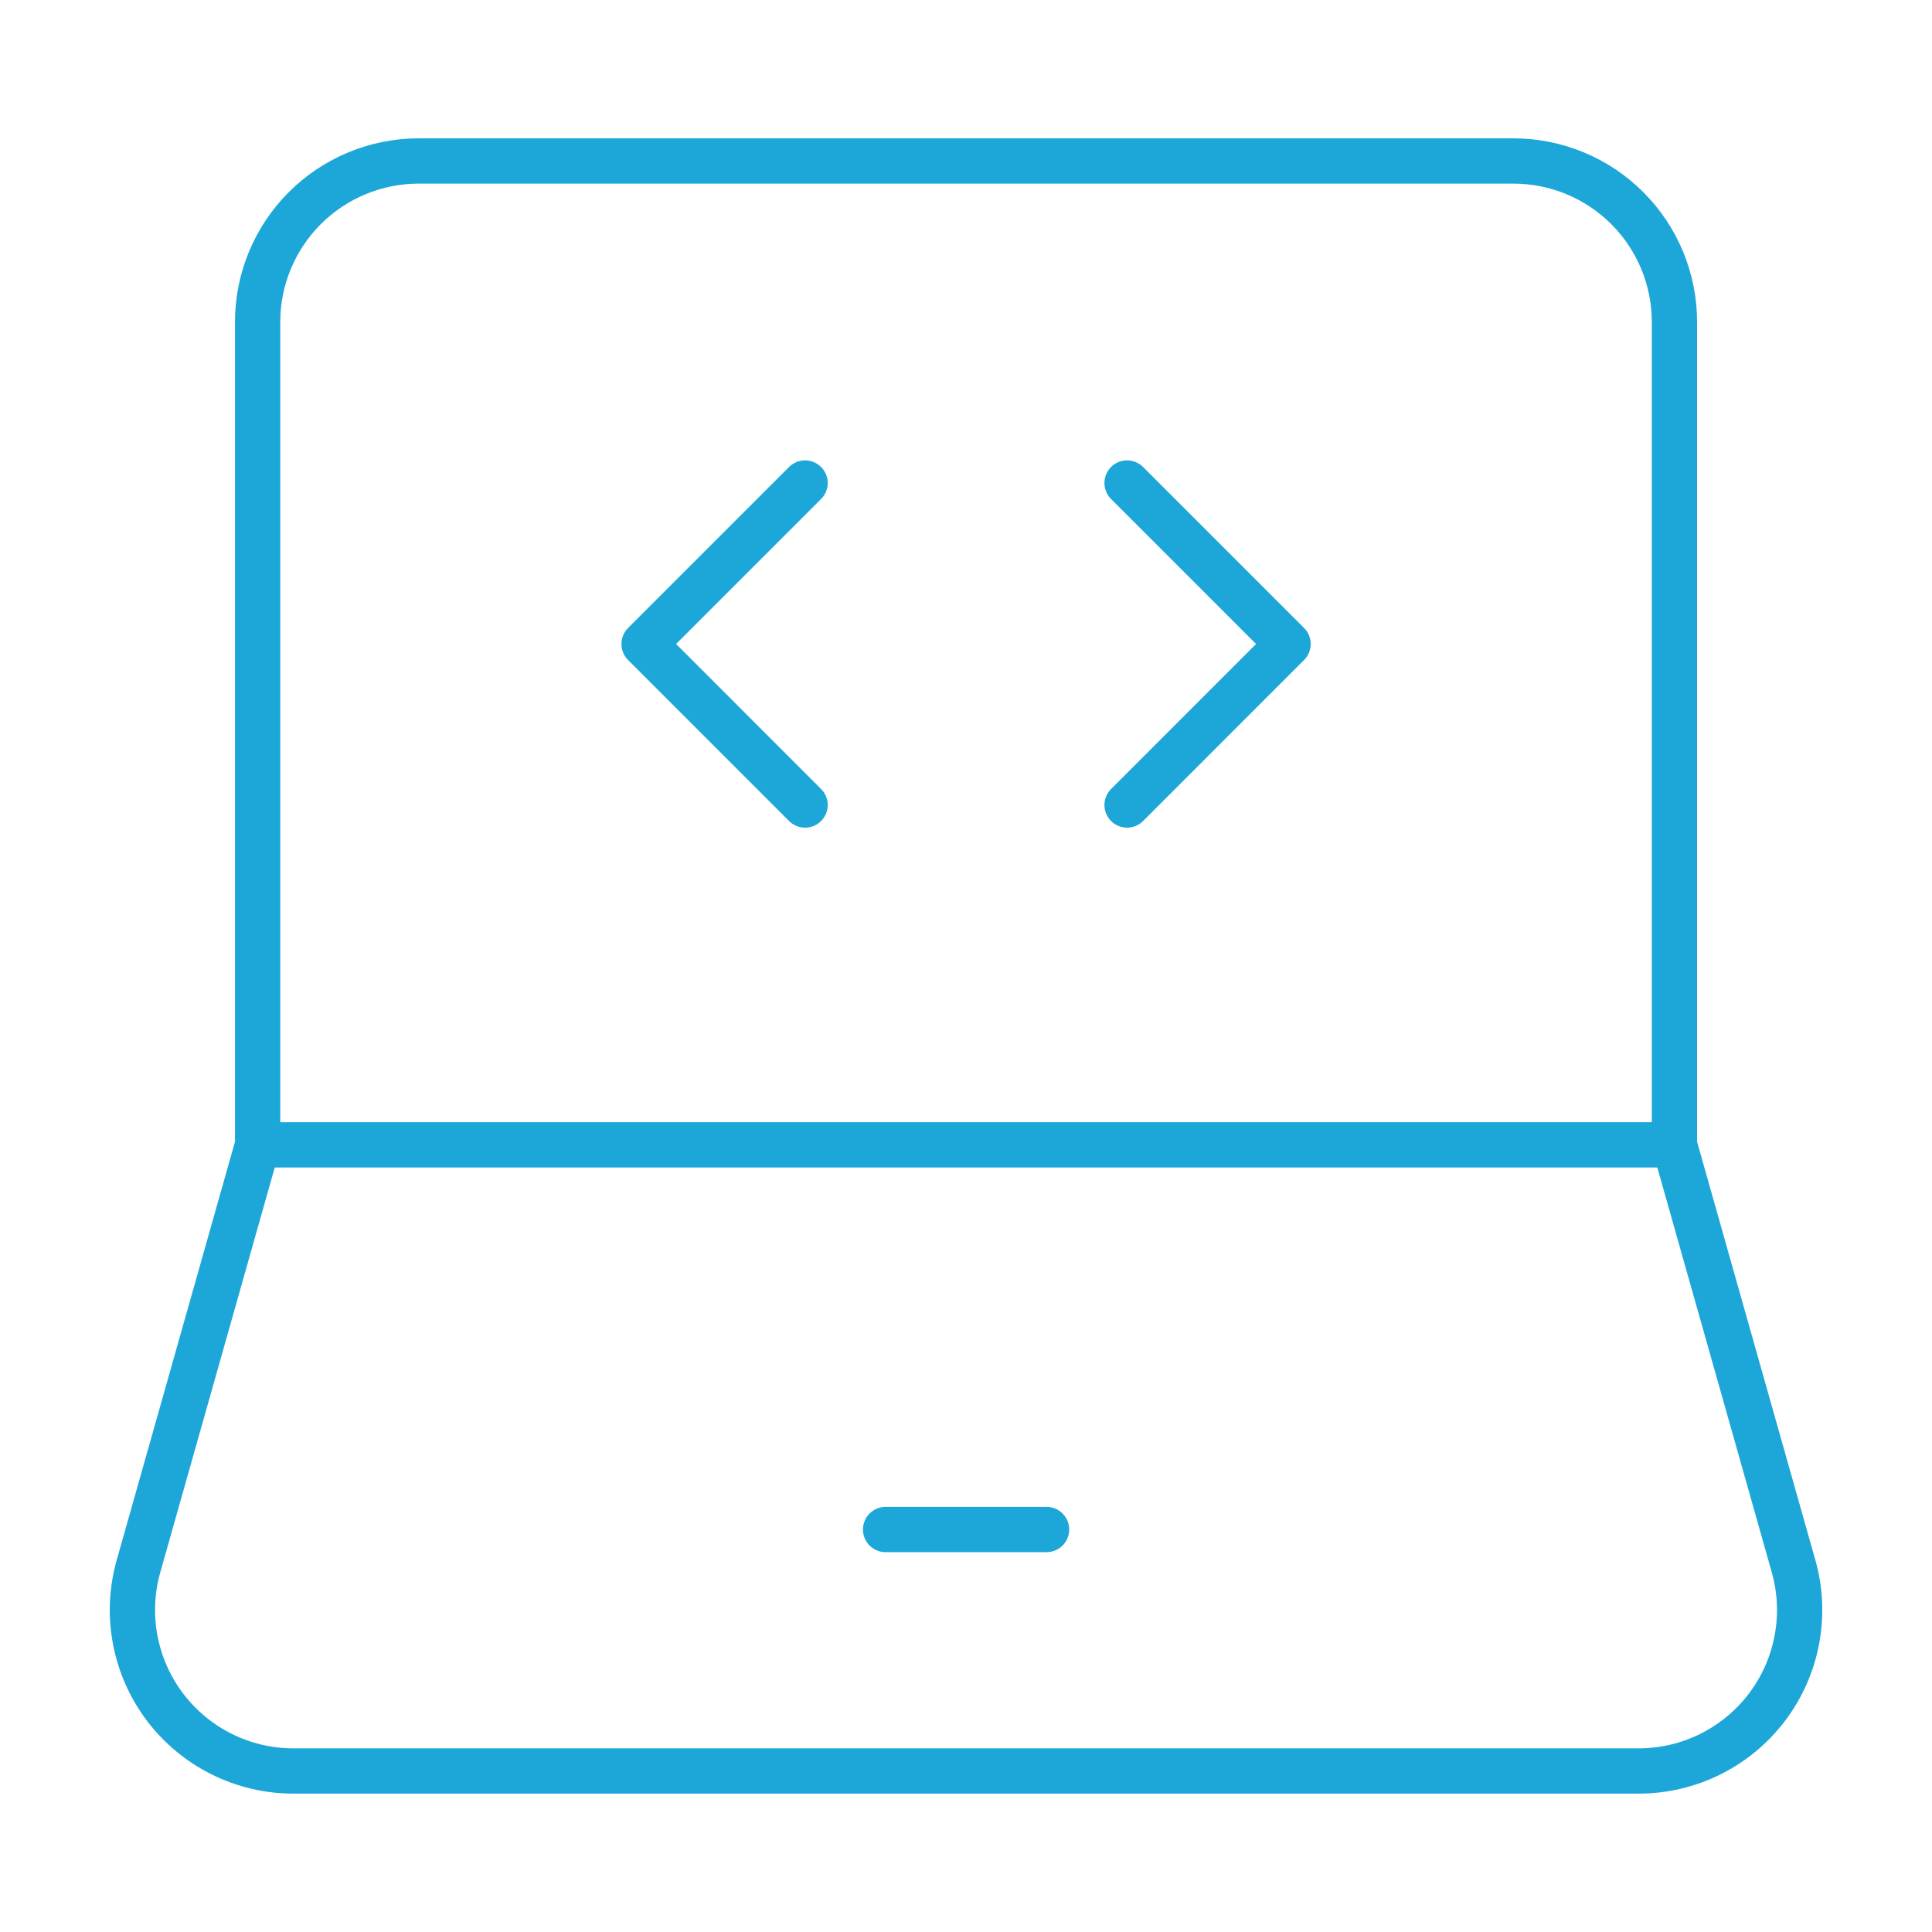 <svg width="64" height="64" viewBox="0 0 64 64" fill="none" xmlns="http://www.w3.org/2000/svg">
<path d="M8.534 37.925V10.666C8.534 9.252 9.096 7.895 10.097 6.895C11.097 5.895 12.453 5.333 13.868 5.333H50.135C51.549 5.333 52.906 5.895 53.906 6.895C54.906 7.895 55.468 9.252 55.468 10.666V37.925M8.534 37.925H55.468M8.534 37.925L4.588 51.882C4.364 52.675 4.326 53.51 4.479 54.319C4.631 55.129 4.969 55.893 5.466 56.55C5.963 57.207 6.606 57.74 7.344 58.108C8.082 58.475 8.894 58.666 9.718 58.666H54.284C55.108 58.666 55.921 58.475 56.658 58.108C57.396 57.74 58.039 57.207 58.536 56.55C59.033 55.893 59.371 55.129 59.523 54.319C59.676 53.51 59.639 52.675 59.414 51.882L55.468 37.925" stroke="#1DA7D9" stroke-width="1.5"/>
<path d="M29.336 50.667H34.669M37.336 16L42.669 21.333L37.336 26.667M26.669 16L21.336 21.333L26.669 26.667" stroke="#1DA7D9" stroke-width="1.5" stroke-linecap="round" stroke-linejoin="round"/>
</svg>
